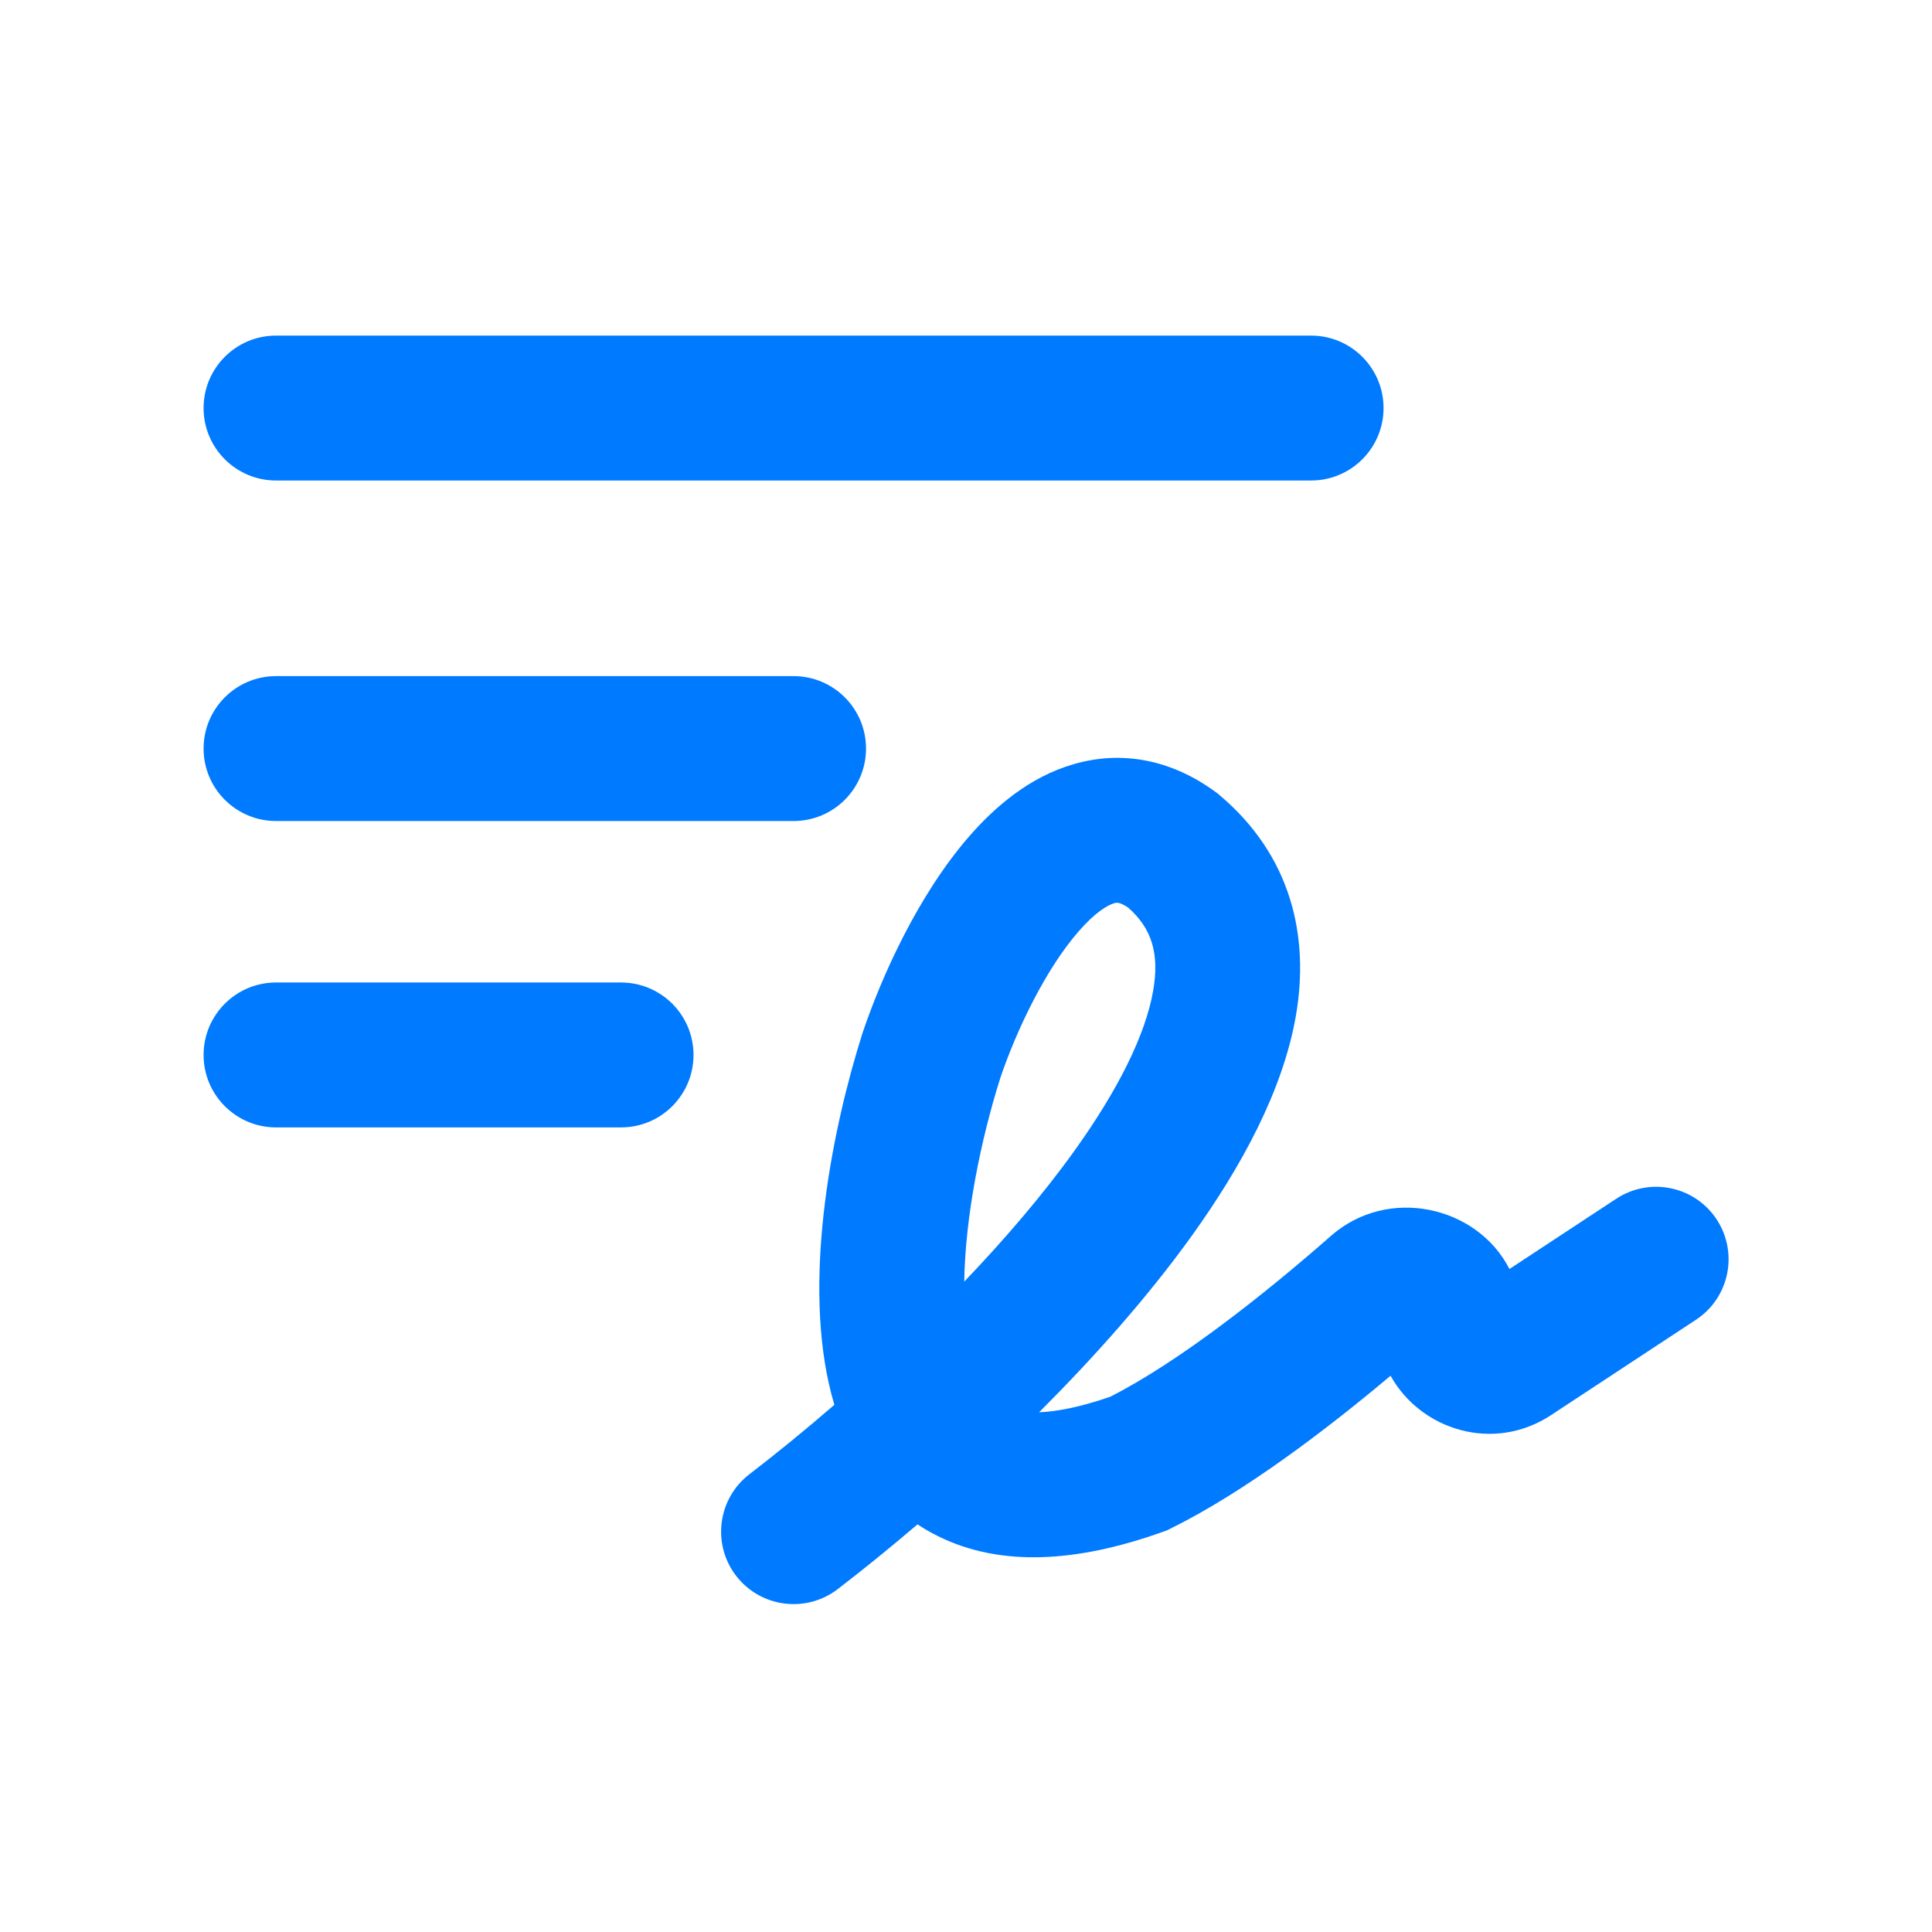 <svg width="24" height="24" viewBox="0 0 24 24" fill="none" xmlns="http://www.w3.org/2000/svg">
<path fill-rule="evenodd" clip-rule="evenodd" d="M2.529 5.069C2.529 4.572 2.932 4.169 3.429 4.169H16.287C16.784 4.169 17.187 4.572 17.187 5.069C17.187 5.566 16.784 5.969 16.287 5.969H3.429C2.932 5.969 2.529 5.566 2.529 5.069ZM2.529 9.299C2.529 8.802 2.932 8.399 3.429 8.399H9.858C10.355 8.399 10.758 8.802 10.758 9.299C10.758 9.796 10.355 10.199 9.858 10.199H3.429C2.932 10.199 2.529 9.796 2.529 9.299ZM13.333 9.494C13.936 9.317 14.557 9.436 15.108 9.844L15.132 9.862L15.154 9.881C16.042 10.632 16.27 11.636 16.097 12.624C15.934 13.553 15.42 14.493 14.811 15.343C14.266 16.103 13.598 16.854 12.908 17.544C13.12 17.535 13.408 17.484 13.791 17.351C14.637 16.923 15.702 16.084 16.533 15.353C17.244 14.728 18.351 14.981 18.751 15.764L20.078 14.891C20.494 14.618 21.052 14.733 21.325 15.148C21.598 15.564 21.483 16.122 21.067 16.395L19.268 17.579C18.549 18.052 17.647 17.761 17.274 17.09C16.462 17.773 15.446 18.542 14.542 18.988L14.496 19.011L14.448 19.028C13.397 19.405 12.437 19.474 11.649 19.081C11.56 19.037 11.477 18.989 11.398 18.936C11.048 19.235 10.713 19.505 10.406 19.741C10.012 20.043 9.447 19.969 9.144 19.575C8.841 19.18 8.916 18.615 9.31 18.313C9.637 18.062 9.995 17.771 10.365 17.451C10.339 17.365 10.317 17.28 10.298 17.195C9.983 15.797 10.345 13.999 10.714 12.834L10.717 12.825L10.72 12.817C10.952 12.13 11.406 11.117 12.04 10.389C12.356 10.026 12.786 9.653 13.333 9.494ZM11.978 15.921C12.482 15.394 12.955 14.842 13.348 14.294C13.896 13.53 14.229 12.851 14.324 12.313C14.406 11.845 14.308 11.534 14.015 11.275C13.905 11.2 13.864 11.213 13.842 11.22C13.841 11.22 13.839 11.221 13.838 11.221C13.761 11.244 13.606 11.331 13.398 11.571C12.984 12.046 12.625 12.805 12.428 13.385C12.181 14.166 11.991 15.112 11.978 15.921ZM2.529 13.105C2.529 12.608 2.932 12.205 3.429 12.205H7.715C8.212 12.205 8.615 12.608 8.615 13.105C8.615 13.602 8.212 14.005 7.715 14.005H3.429C2.932 14.005 2.529 13.602 2.529 13.105Z" fill="#007AFF"/>
</svg>
